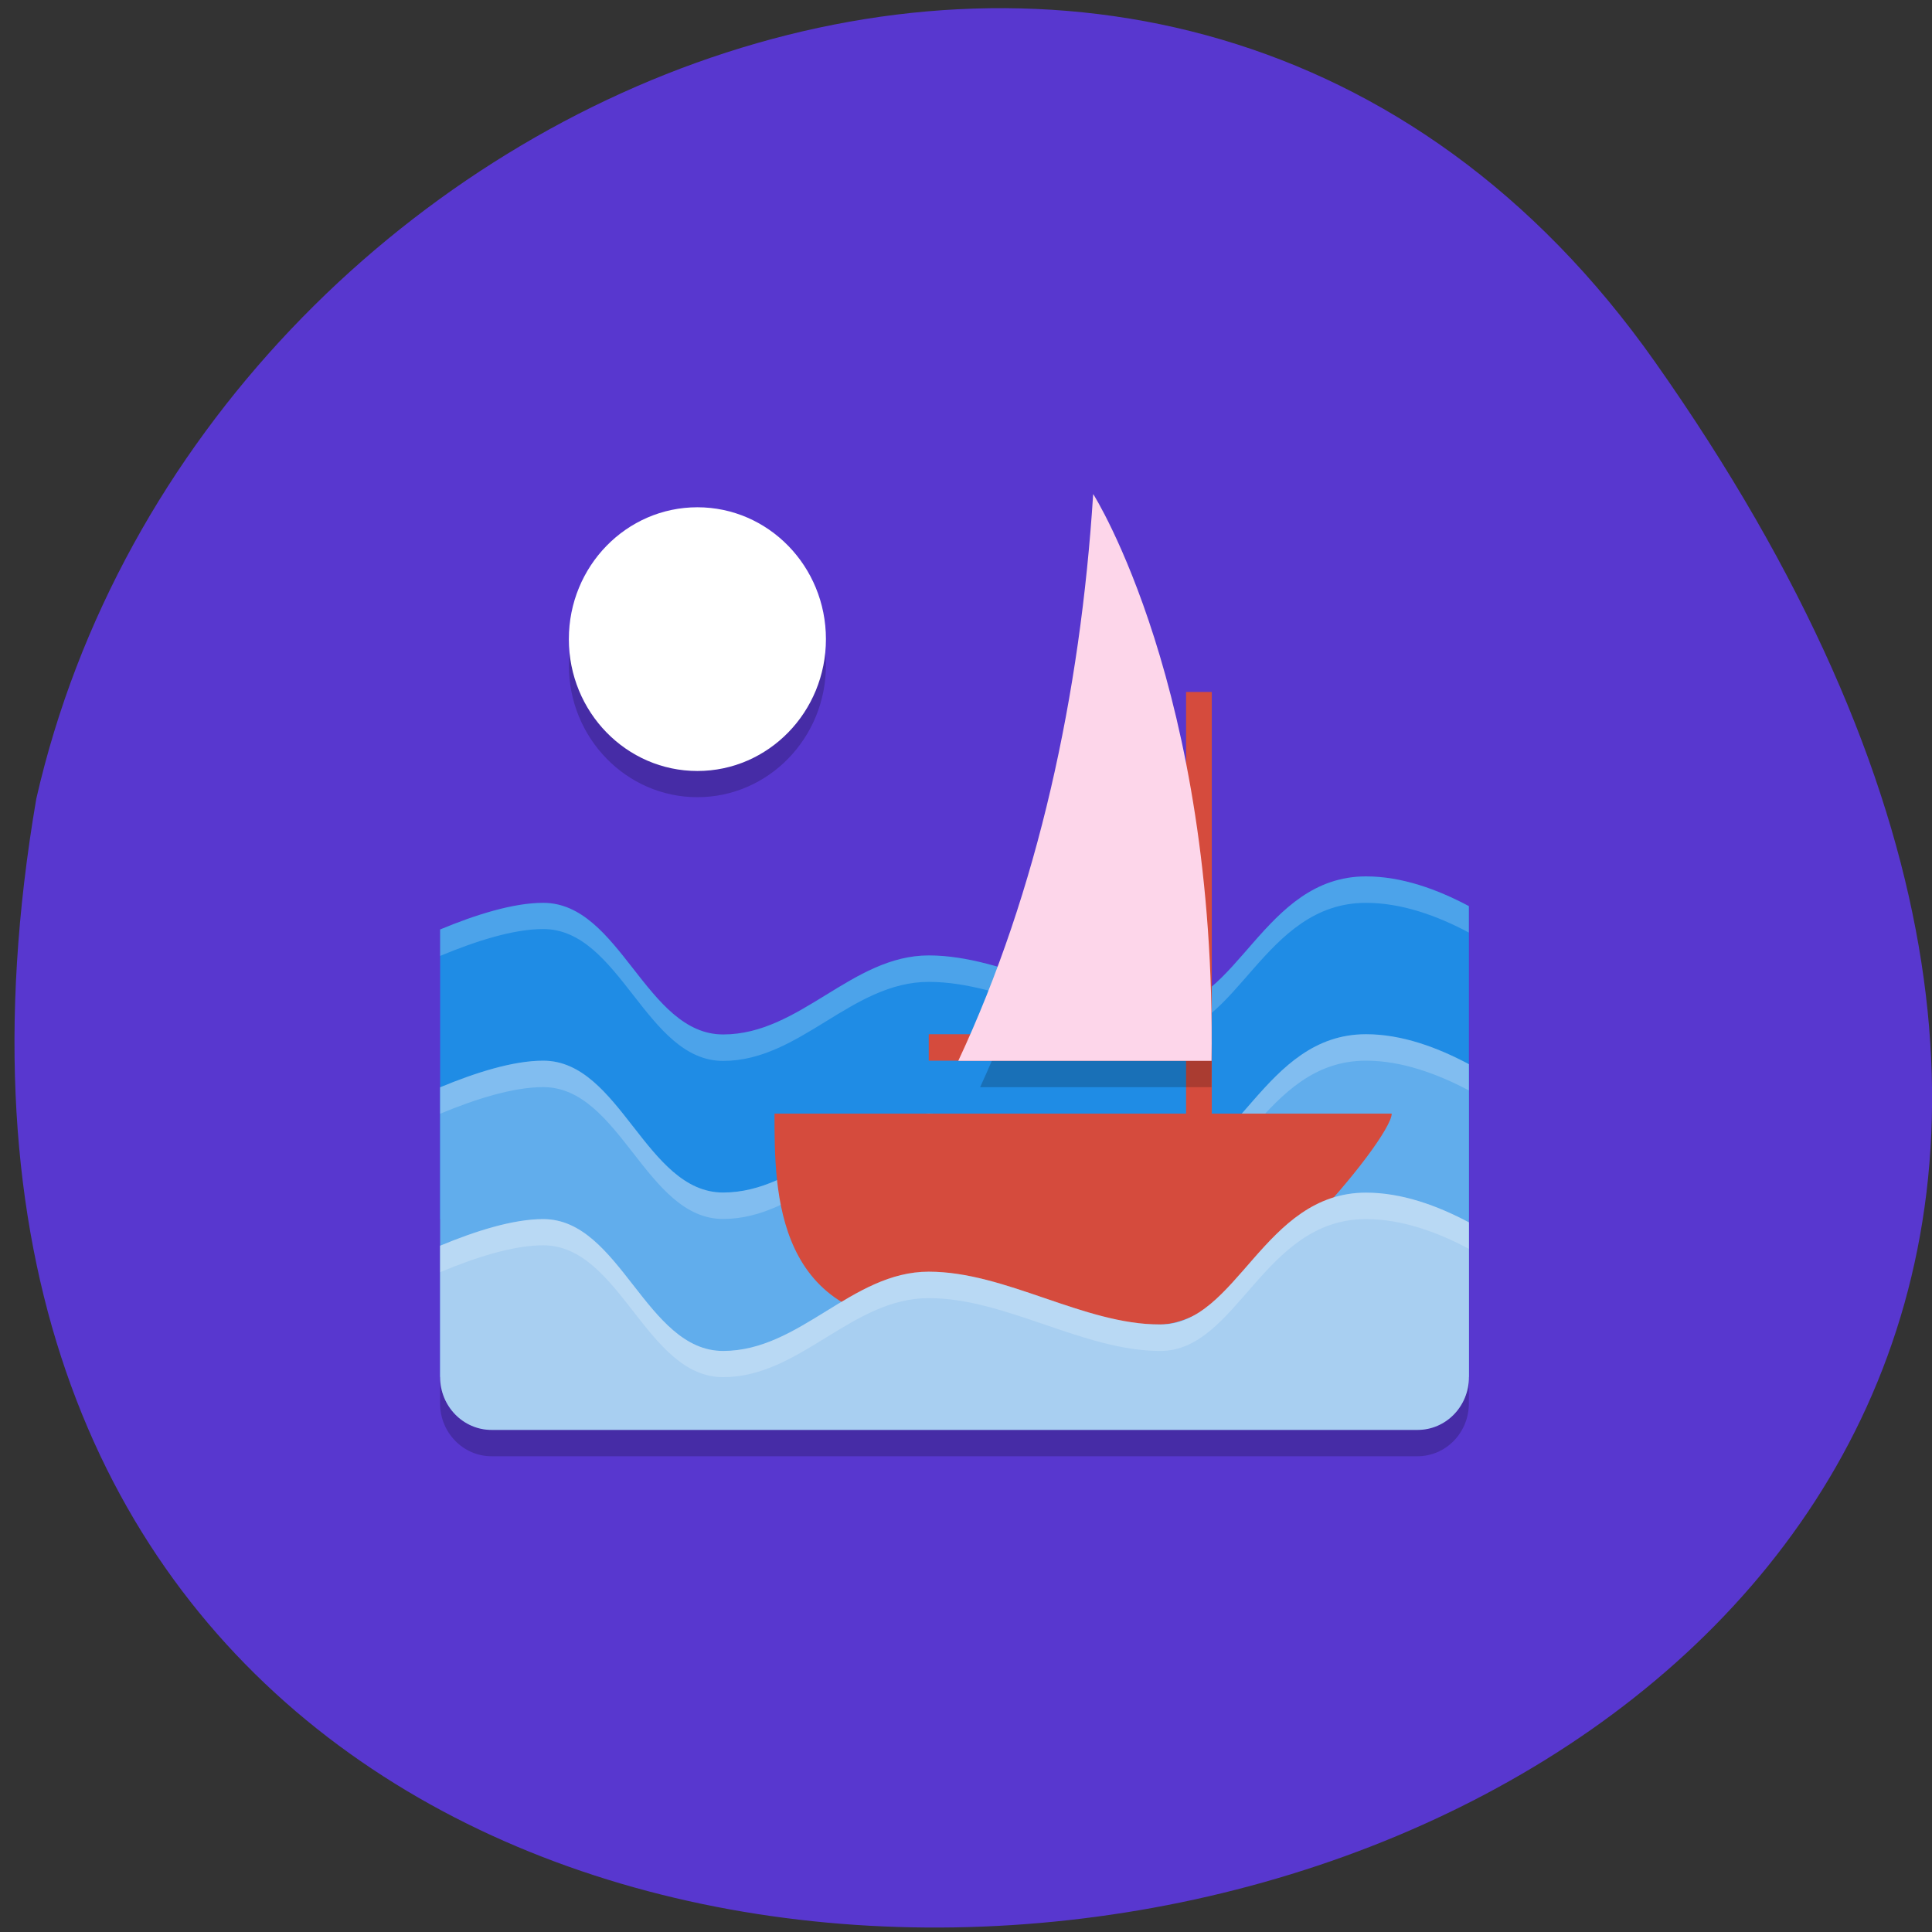 <svg xmlns="http://www.w3.org/2000/svg" viewBox="0 0 32 32"><rect x="0" y="0" width="32" height="32" fill="#333333" stroke="none"/><path d="m 27.41 5.992 c 19.965 28.313 -31.957 37.32 -26.809 7.238 c 2.73 -11.965 18.809 -18.582 26.809 -7.238" fill="#5837cf"/><path d="m 22.625 14.516 c -1.703 0 -2.129 2.184 -3.406 2.184 c -1.277 0 -2.559 -0.875 -3.836 -0.875 c -1.277 0 -2.129 1.309 -3.406 1.309 c -1.277 0 -1.703 -2.18 -2.98 -2.18 c -0.5 0 -1.125 0.199 -1.707 0.441 v 4.797 h 17.04 v -5.184 c -0.52 -0.277 -1.109 -0.492 -1.703 -0.492" fill="#1f8ce5"/><path d="m 22.625 14.516 c -1.703 0 -2.129 2.184 -3.406 2.184 c -1.277 0 -2.559 -0.875 -3.836 -0.875 c -1.277 0 -2.129 1.309 -3.406 1.309 c -1.277 0 -1.703 -2.18 -2.98 -2.18 c -0.5 0 -1.125 0.199 -1.707 0.441 v 0.438 c 0.582 -0.242 1.207 -0.445 1.707 -0.445 c 1.277 0 1.703 2.184 2.98 2.184 c 1.277 0 2.129 -1.309 3.406 -1.309 c 1.277 0 2.559 0.871 3.836 0.871 c 1.277 0 1.703 -2.18 3.406 -2.18 c 0.594 0 1.184 0.215 1.703 0.492 v -0.438 c -0.52 -0.277 -1.109 -0.492 -1.703 -0.492" fill="#fff" fill-opacity="0.2"/><path d="m 22.625 17.13 c -1.703 0 -2.129 2.184 -3.406 2.184 c -1.277 0 -2.559 -0.871 -3.836 -0.871 c -1.277 0 -2.129 1.309 -3.406 1.309 c -1.277 0 -1.703 -2.184 -2.98 -2.184 c -0.5 0 -1.125 0.199 -1.707 0.441 v 4.797 h 17.04 v -5.18 c -0.52 -0.277 -1.109 -0.496 -1.703 -0.496" fill="#61adec"/><path d="m 22.625 17.13 c -1.703 0 -2.129 2.184 -3.406 2.184 c -1.277 0 -2.559 -0.871 -3.836 -0.871 c -1.277 0 -2.129 1.309 -3.406 1.309 c -1.277 0 -1.703 -2.184 -2.98 -2.184 c -0.5 0 -1.125 0.199 -1.707 0.441 v 0.438 c 0.582 -0.242 1.207 -0.441 1.707 -0.441 c 1.277 0 1.703 2.184 2.98 2.184 c 1.277 0 2.129 -1.313 3.406 -1.313 c 1.277 0 2.559 0.875 3.836 0.875 c 1.277 0 1.703 -2.184 3.406 -2.184 c 0.594 0 1.184 0.219 1.703 0.492 v -0.434 c -0.52 -0.277 -1.109 -0.496 -1.703 -0.496" fill="#fff" fill-opacity="0.2"/><g fill="#d54b3d"><path d="m 12.828 18.445 h 10.223 c 0 0.434 -2.57 3.492 -3.832 3.492 h -3.715 c -2.676 0 -2.676 -2.184 -2.676 -3.492"/><path d="m 19.645 11.461 h 0.426 v 6.984 h -0.426"/><path d="m 19.645 17.13 v 0.438 h -4.262 v -0.438"/></g><path d="m 18.277 9.277 c 0 0 1.867 2.988 1.789 8.73 h -3.832 c 1.203 -2.617 1.852 -5.645 2.043 -8.73" fill-opacity="0.2"/><path d="m 18.11 8.188 c 0 0 2.039 3.215 1.957 9.383 h -4.195 c 1.316 -2.813 2.023 -6.066 2.234 -9.383" fill="#fdd6ea"/><path d="m 8.141 24.12 c -0.469 0 -0.852 -0.391 -0.852 -0.875 v -0.438 c 0 0.484 0.383 0.875 0.852 0.875 h 15.336 c 0.473 0 0.852 -0.391 0.852 -0.875 v 0.438 c 0 0.484 -0.379 0.875 -0.852 0.875" fill-opacity="0.2"/><path d="m 22.625 19.754 c -1.703 0 -2.129 2.184 -3.406 2.184 c -1.277 0 -2.559 -0.875 -3.836 -0.875 c -1.277 0 -2.129 1.313 -3.406 1.313 c -1.277 0 -1.703 -2.184 -2.98 -2.184 c -0.5 0 -1.125 0.199 -1.707 0.441 v 2.176 c 0 0.484 0.383 0.875 0.852 0.875 h 15.336 c 0.473 0 0.852 -0.391 0.852 -0.875 v -2.563 c -0.52 -0.277 -1.109 -0.492 -1.703 -0.492" fill="#a8cff1"/><path d="m 13.68 11.02 c 0 1.203 -0.953 2.184 -2.129 2.184 c -1.176 0 -2.129 -0.98 -2.129 -2.184 c 0 -1.207 0.953 -2.184 2.129 -2.184 c 1.176 0 2.129 0.977 2.129 2.184" fill-opacity="0.2"/><g fill="#fff"><path d="m 13.68 10.586 c 0 1.207 -0.953 2.184 -2.129 2.184 c -1.176 0 -2.129 -0.977 -2.129 -2.184 c 0 -1.207 0.953 -2.184 2.129 -2.184 c 1.176 0 2.129 0.977 2.129 2.184"/><path d="m 22.625 19.754 c -1.703 0 -2.129 2.184 -3.406 2.184 c -1.277 0 -2.559 -0.875 -3.836 -0.875 c -1.277 0 -2.129 1.313 -3.406 1.313 c -1.277 0 -1.703 -2.184 -2.98 -2.184 c -0.5 0 -1.125 0.199 -1.707 0.441 v 0.438 c 0.582 -0.242 1.207 -0.445 1.707 -0.445 c 1.277 0 1.703 2.184 2.98 2.184 c 1.277 0 2.129 -1.309 3.406 -1.309 c 1.277 0 2.559 0.875 3.836 0.875 c 1.277 0 1.703 -2.184 3.406 -2.184 c 0.594 0 1.184 0.215 1.703 0.492 v -0.438 c -0.52 -0.277 -1.109 -0.492 -1.703 -0.492" fill-opacity="0.2"/></g></svg>